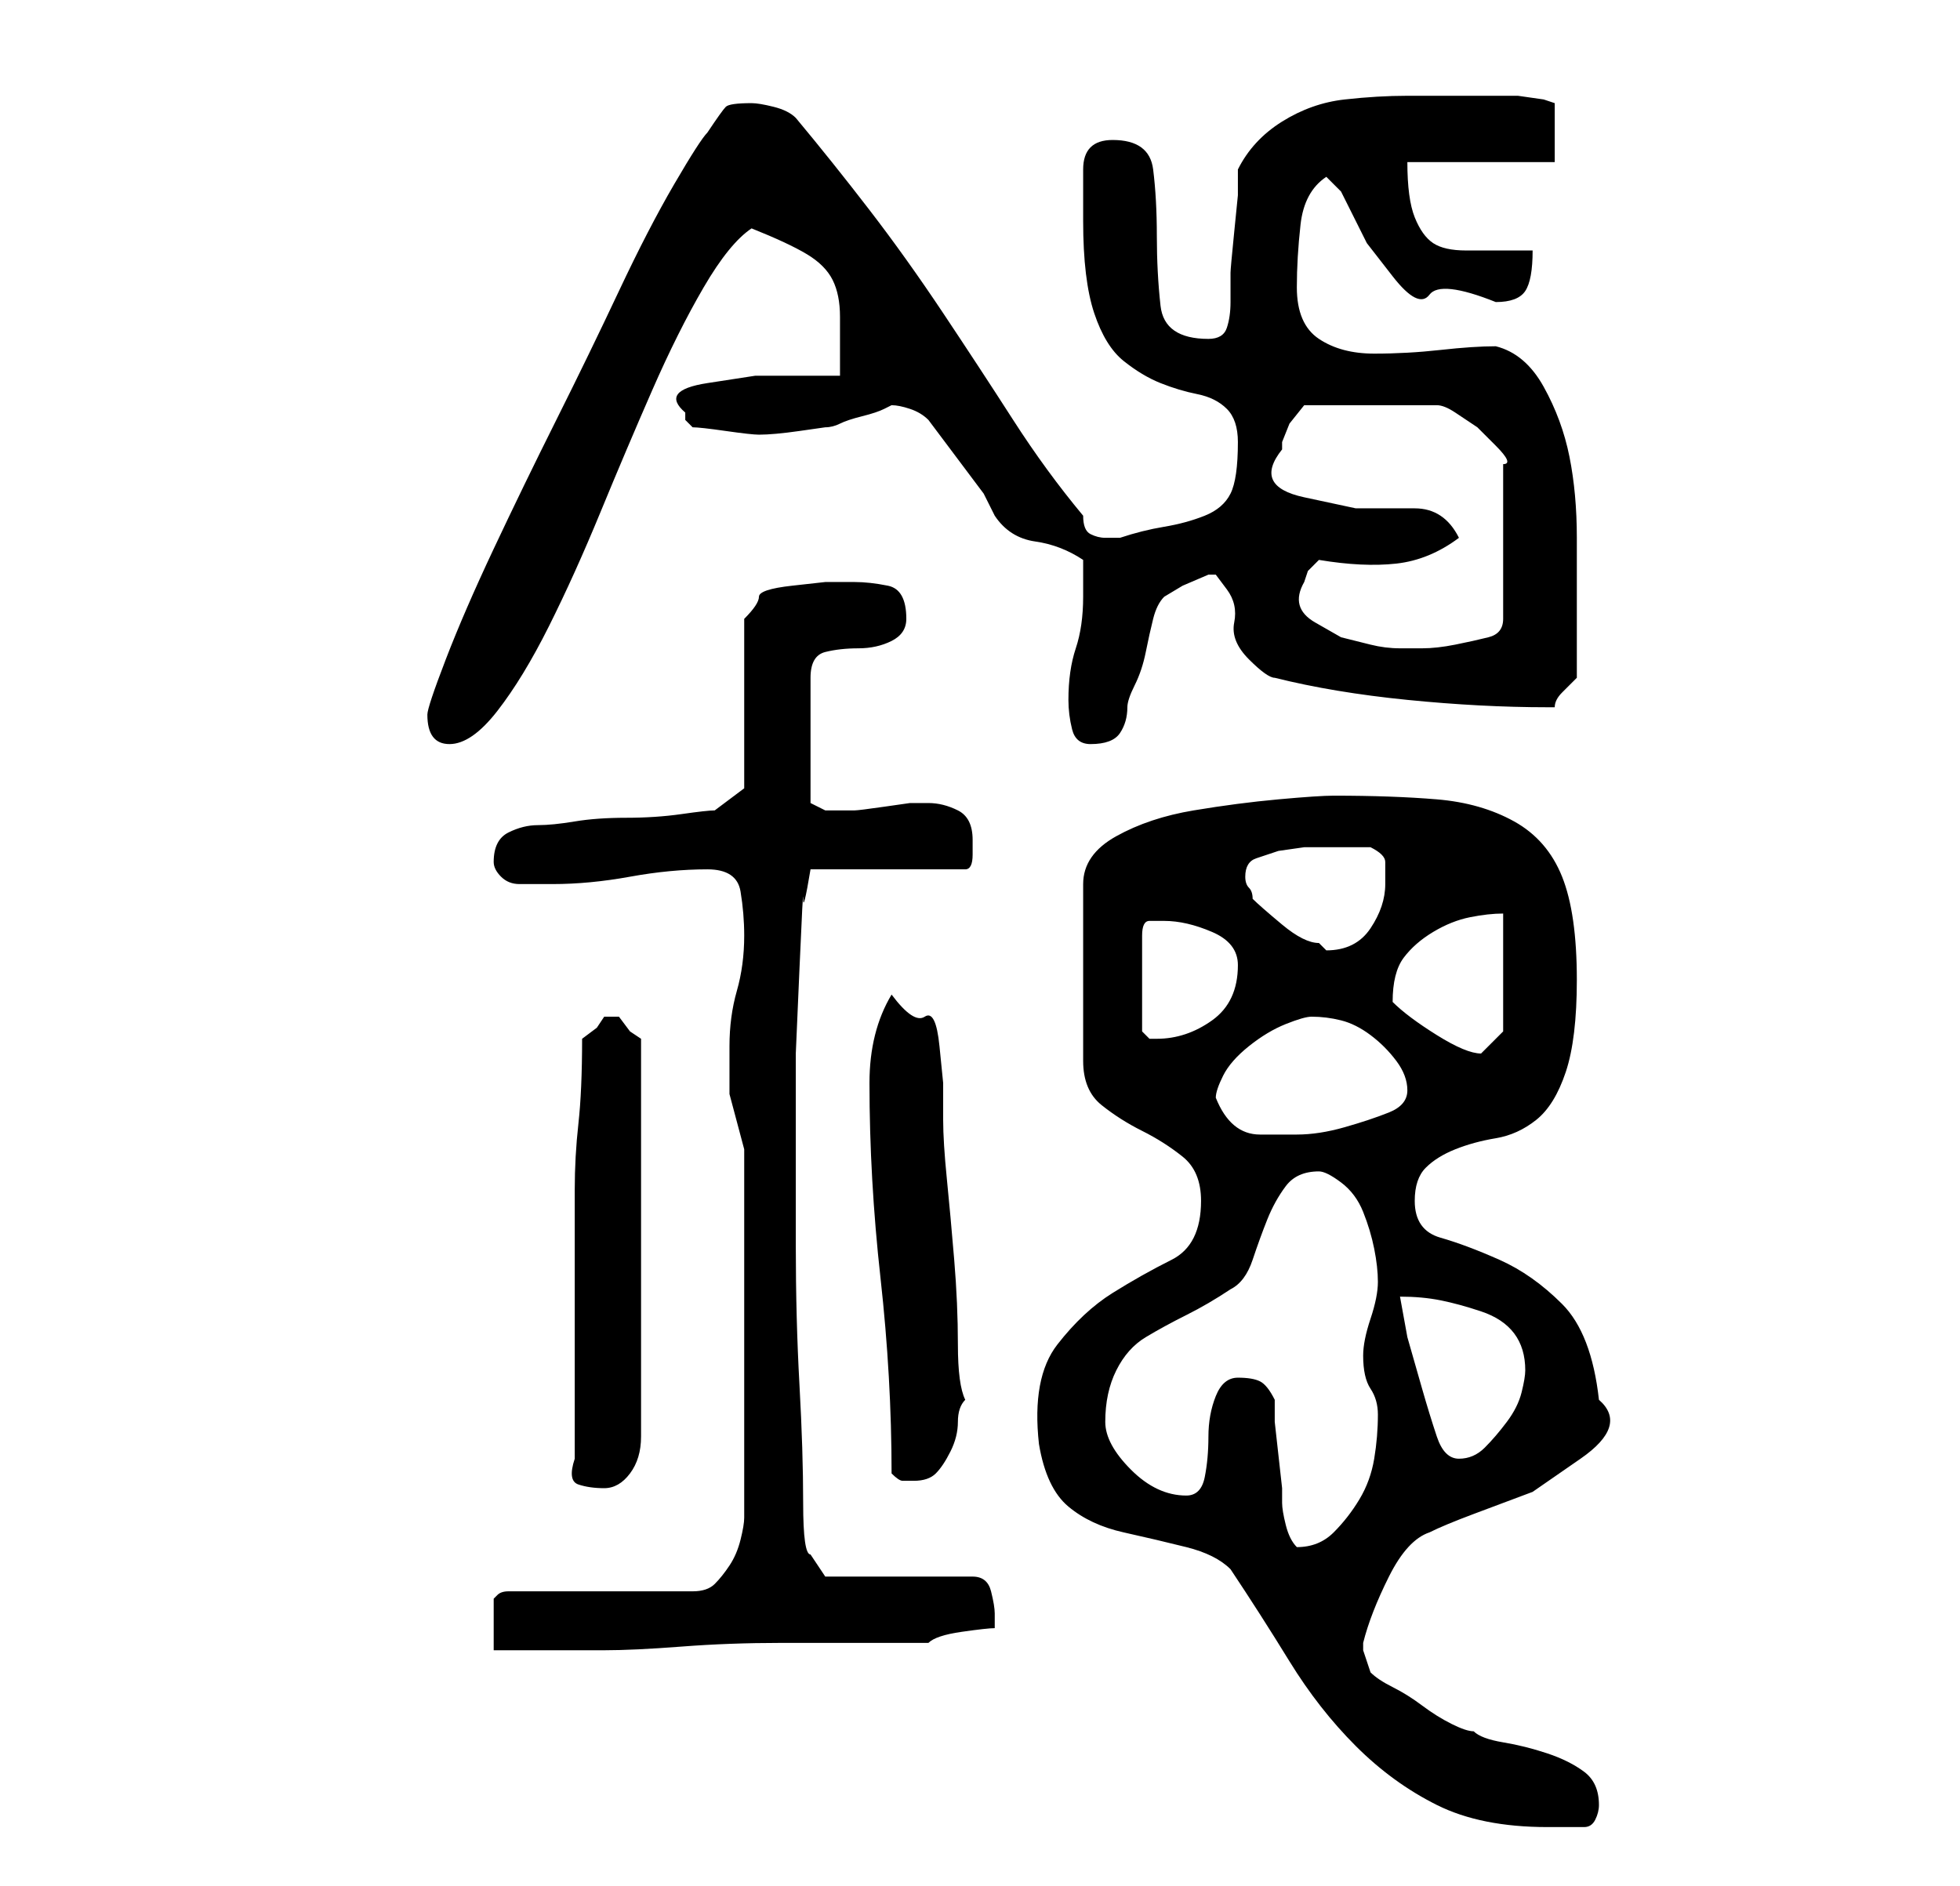 <?xml version="1.0" standalone="no"?>
<!DOCTYPE svg PUBLIC "-//W3C//DTD SVG 1.1//EN" "http://www.w3.org/Graphics/SVG/1.1/DTD/svg11.dtd" >
<svg xmlns="http://www.w3.org/2000/svg" xmlns:xlink="http://www.w3.org/1999/xlink" version="1.1" viewBox="-10 0 266 256">
   <path fill="currentColor"
d="M131 196q1 6 4 8.5t7.5 3.5t8.5 2t6 3q4 6 8 12.5t9 11.5t11 8t15 3h5q1 0 1.5 -1t0.5 -2q0 -3 -2 -4.5t-5 -2.5t-6 -1.5t-4 -1.5q-1 0 -3 -1t-4 -2.5t-4 -2.5t-3 -2l-0.5 -1.5l-0.5 -1.5v-1v0v0q1 -4 3.5 -9t5.5 -6q2 -1 6 -2.5l8 -3t6.5 -4.5t2.5 -8q-1 -9 -5 -13
t-8.5 -6t-8 -3t-3.5 -5q0 -3 1.5 -4.5t4 -2.5t5.5 -1.5t5.5 -2.5t4 -6.5t1.5 -12.5q0 -9 -2 -14t-6.5 -7.5t-10.5 -3t-14 -0.5q-2 0 -7.5 0.5t-11.5 1.5t-10.5 3.5t-4.5 6.5v24q0 4 2.5 6t5.5 3.5t5.5 3.5t2.5 6q0 6 -4 8t-8 4.5t-7.5 7t-2.5 13.5zM91 156v50q0 1 -0.5 3
t-1.5 3.5t-2 2.5t-3 1h-25q-1 0 -1.5 0.5l-0.5 0.5v4v3h3h4h5h3q4 0 10.5 -0.5t13.5 -0.5h13h7q1 -1 4.5 -1.5t4.5 -0.5v-2q0 -1 -0.5 -3t-2.5 -2h-20l-2 -3q-1 0 -1 -7t-0.5 -16t-0.5 -19v-17v-9t0.5 -11.5t0.5 -9.5t1 -4h21q1 0 1 -2v-2q0 -3 -2 -4t-4 -1h-2.5t-3.5 0.5
t-4 0.5h-2h-1h-1l-1 -0.5l-1 -0.5v-17q0 -3 2 -3.5t4.5 -0.5t4.5 -1t2 -3q0 -4 -2.5 -4.5t-4.5 -0.5h-4t-4.5 0.5t-4.5 1.5t-2 3v23l-4 3q-1 0 -4.5 0.5t-7.5 0.5t-7 0.5t-5 0.5t-4 1t-2 4q0 1 1 2t2.5 1h2.5h2q5 0 10.5 -1t10.5 -1q4 0 4.5 3t0.5 6q0 4 -1 7.5t-1 7.5v6.5
t2 7.5zM163 190q-1 -2 -2 -2.5t-3 -0.5t-3 2.5t-1 5.5t-0.5 5.5t-2.5 2.5q-4 0 -7.5 -3.5t-3.5 -6.5q0 -4 1.5 -7t4 -4.5t5.5 -3t6 -3.5q2 -1 3 -4t2 -5.5t2.5 -4.5t4.5 -2q1 0 3 1.5t3 4t1.5 5t0.5 4.5t-1 5t-1 5q0 3 1 4.5t1 3.5q0 3 -0.5 6t-2 5.5t-3.5 4.5t-5 2v0
q-1 -1 -1.5 -3t-0.5 -3v-2t-0.5 -4.5t-0.5 -4.5v-3zM68 198q-1 3 0.5 3.5t3.5 0.5t3.5 -2t1.5 -5v-54l-1.5 -1t-1.5 -2h-0.5h-0.5h-0.5h-0.5l-1 1.5t-2 1.5q0 7 -0.5 11.5t-0.5 9v9.5v11v16zM111 200q1 1 1.5 1h1.5q2 0 3 -1t2 -3t1 -4t1 -3q-1 -2 -1 -7.5t-0.5 -11.5
t-1 -11t-0.5 -8v-5t-0.5 -5t-2 -4t-4.5 -3q-3 5 -3 12q0 13 1.5 26.5t1.5 26.5zM180 176q3 0 5.5 0.5t5.5 1.5t4.5 3t1.5 5q0 1 -0.5 3t-2 4t-3 3.5t-3.5 1.5t-3 -3t-2 -6.5l-2 -7t-1 -5.5zM155 149q0 -1 1 -3t3.5 -4t5 -3t3.5 -1q2 0 4 0.5t4 2t3.5 3.5t1.5 4t-2.5 3t-6 2
t-6.5 1h-5q-4 0 -6 -5zM179 136q0 -4 1.5 -6t4 -3.5t5 -2t4.5 -0.5v16l-1 1l-2 2v0q-2 0 -6 -2.5t-6 -4.5v0zM148 125q3 0 6.5 1.5t3.5 4.5q0 5 -3.5 7.5t-7.5 2.5h-1l-0.5 -0.5l-0.5 -0.5v-13q0 -2 1 -2h2zM160 122q0 -1 -0.5 -1.5t-0.5 -1.5q0 -2 1.5 -2.5l3 -1t3.5 -0.5
h3h6q2 1 2 2v3q0 3 -2 6t-6 3l-0.5 -0.5l-0.5 -0.5q-2 0 -5 -2.5t-4 -3.5zM48 97q0 4 3 4t6.5 -4.5t7 -11.5t7 -15.5t7 -16.5t7 -14t6.5 -8q5 2 7.5 3.5t3.5 3.5t1 5v8h-4.5h-7t-6.5 1t-3 4v1l0.5 0.5l0.5 0.5q1 0 4.5 0.5t4.5 0.5q2 0 5.5 -0.5l3.5 -0.5q1 0 2 -0.5t3 -1
t3 -1l1 -0.5q1 0 2.5 0.5t2.5 1.5l1.5 2l3 4l3 4t1.5 3q2 3 5.5 3.5t6.5 2.5v5q0 4 -1 7t-1 7q0 2 0.5 4t2.5 2q3 0 4 -1.5t1 -3.5q0 -1 1 -3t1.5 -4.5t1 -4.5t1.5 -3l2.5 -1.5t3.5 -1.5v0h1t1.5 2t1 4.5t2 5t3.5 2.5q8 2 18 3t19 1h1q0 -1 1 -2l2 -2v-5v-6v-8q0 -6 -1 -11
t-3.5 -9.5t-6.5 -5.5q-3 0 -7.5 0.5t-9 0.5t-7.5 -2t-3 -7q0 -4 0.5 -8.5t3.5 -6.5l2 2l3.5 7t3.5 4.5t5 2.5t9 1q3 0 4 -1.5t1 -5.5h-9q-3 0 -4.5 -1t-2.5 -3.5t-1 -7.5h20v-8l-1.5 -0.5t-3.5 -0.5h-4h-3h-8q-4 0 -8.5 0.5t-8.5 3t-6 6.5v3.5t-0.5 5t-0.5 5.5v4
q0 2 -0.5 3.5t-2.5 1.5q-6 0 -6.5 -4.5t-0.5 -9.5t-0.5 -9t-5.5 -4q-2 0 -3 1t-1 3v3.5v3.5q0 8 1.5 12.5t4 6.5t5 3t5 1.5t4 2t1.5 4.5q0 5 -1 7t-3.5 3t-5.5 1.5t-6 1.5h-1h-1q-1 0 -2 -0.5t-1 -2.5q-5 -6 -9.5 -13t-9.5 -14.5t-10 -14t-10 -12.5q-1 -1 -3 -1.5t-3 -0.5
q-3 0 -3.5 0.5t-2.5 3.5q-1 1 -4.5 7t-7.5 14.5t-8.5 17.5t-8.5 17.5t-6.5 15t-2.5 7.5zM167 79l0.5 -1.5t1.5 -1.5q6 1 10.5 0.5t8.5 -3.5q-2 -4 -6 -4h-8t-7 -1.5t-3 -6.5v-1l1 -2.5t2 -2.5h18q1 0 2.5 1l3 2t2.5 2.5t1 2.5v21q0 2 -2 2.5t-4.5 1t-4.5 0.5h-3
q-2 0 -4 -0.5l-4 -1t-3.5 -2t-1.5 -5.5z" />
</svg>

